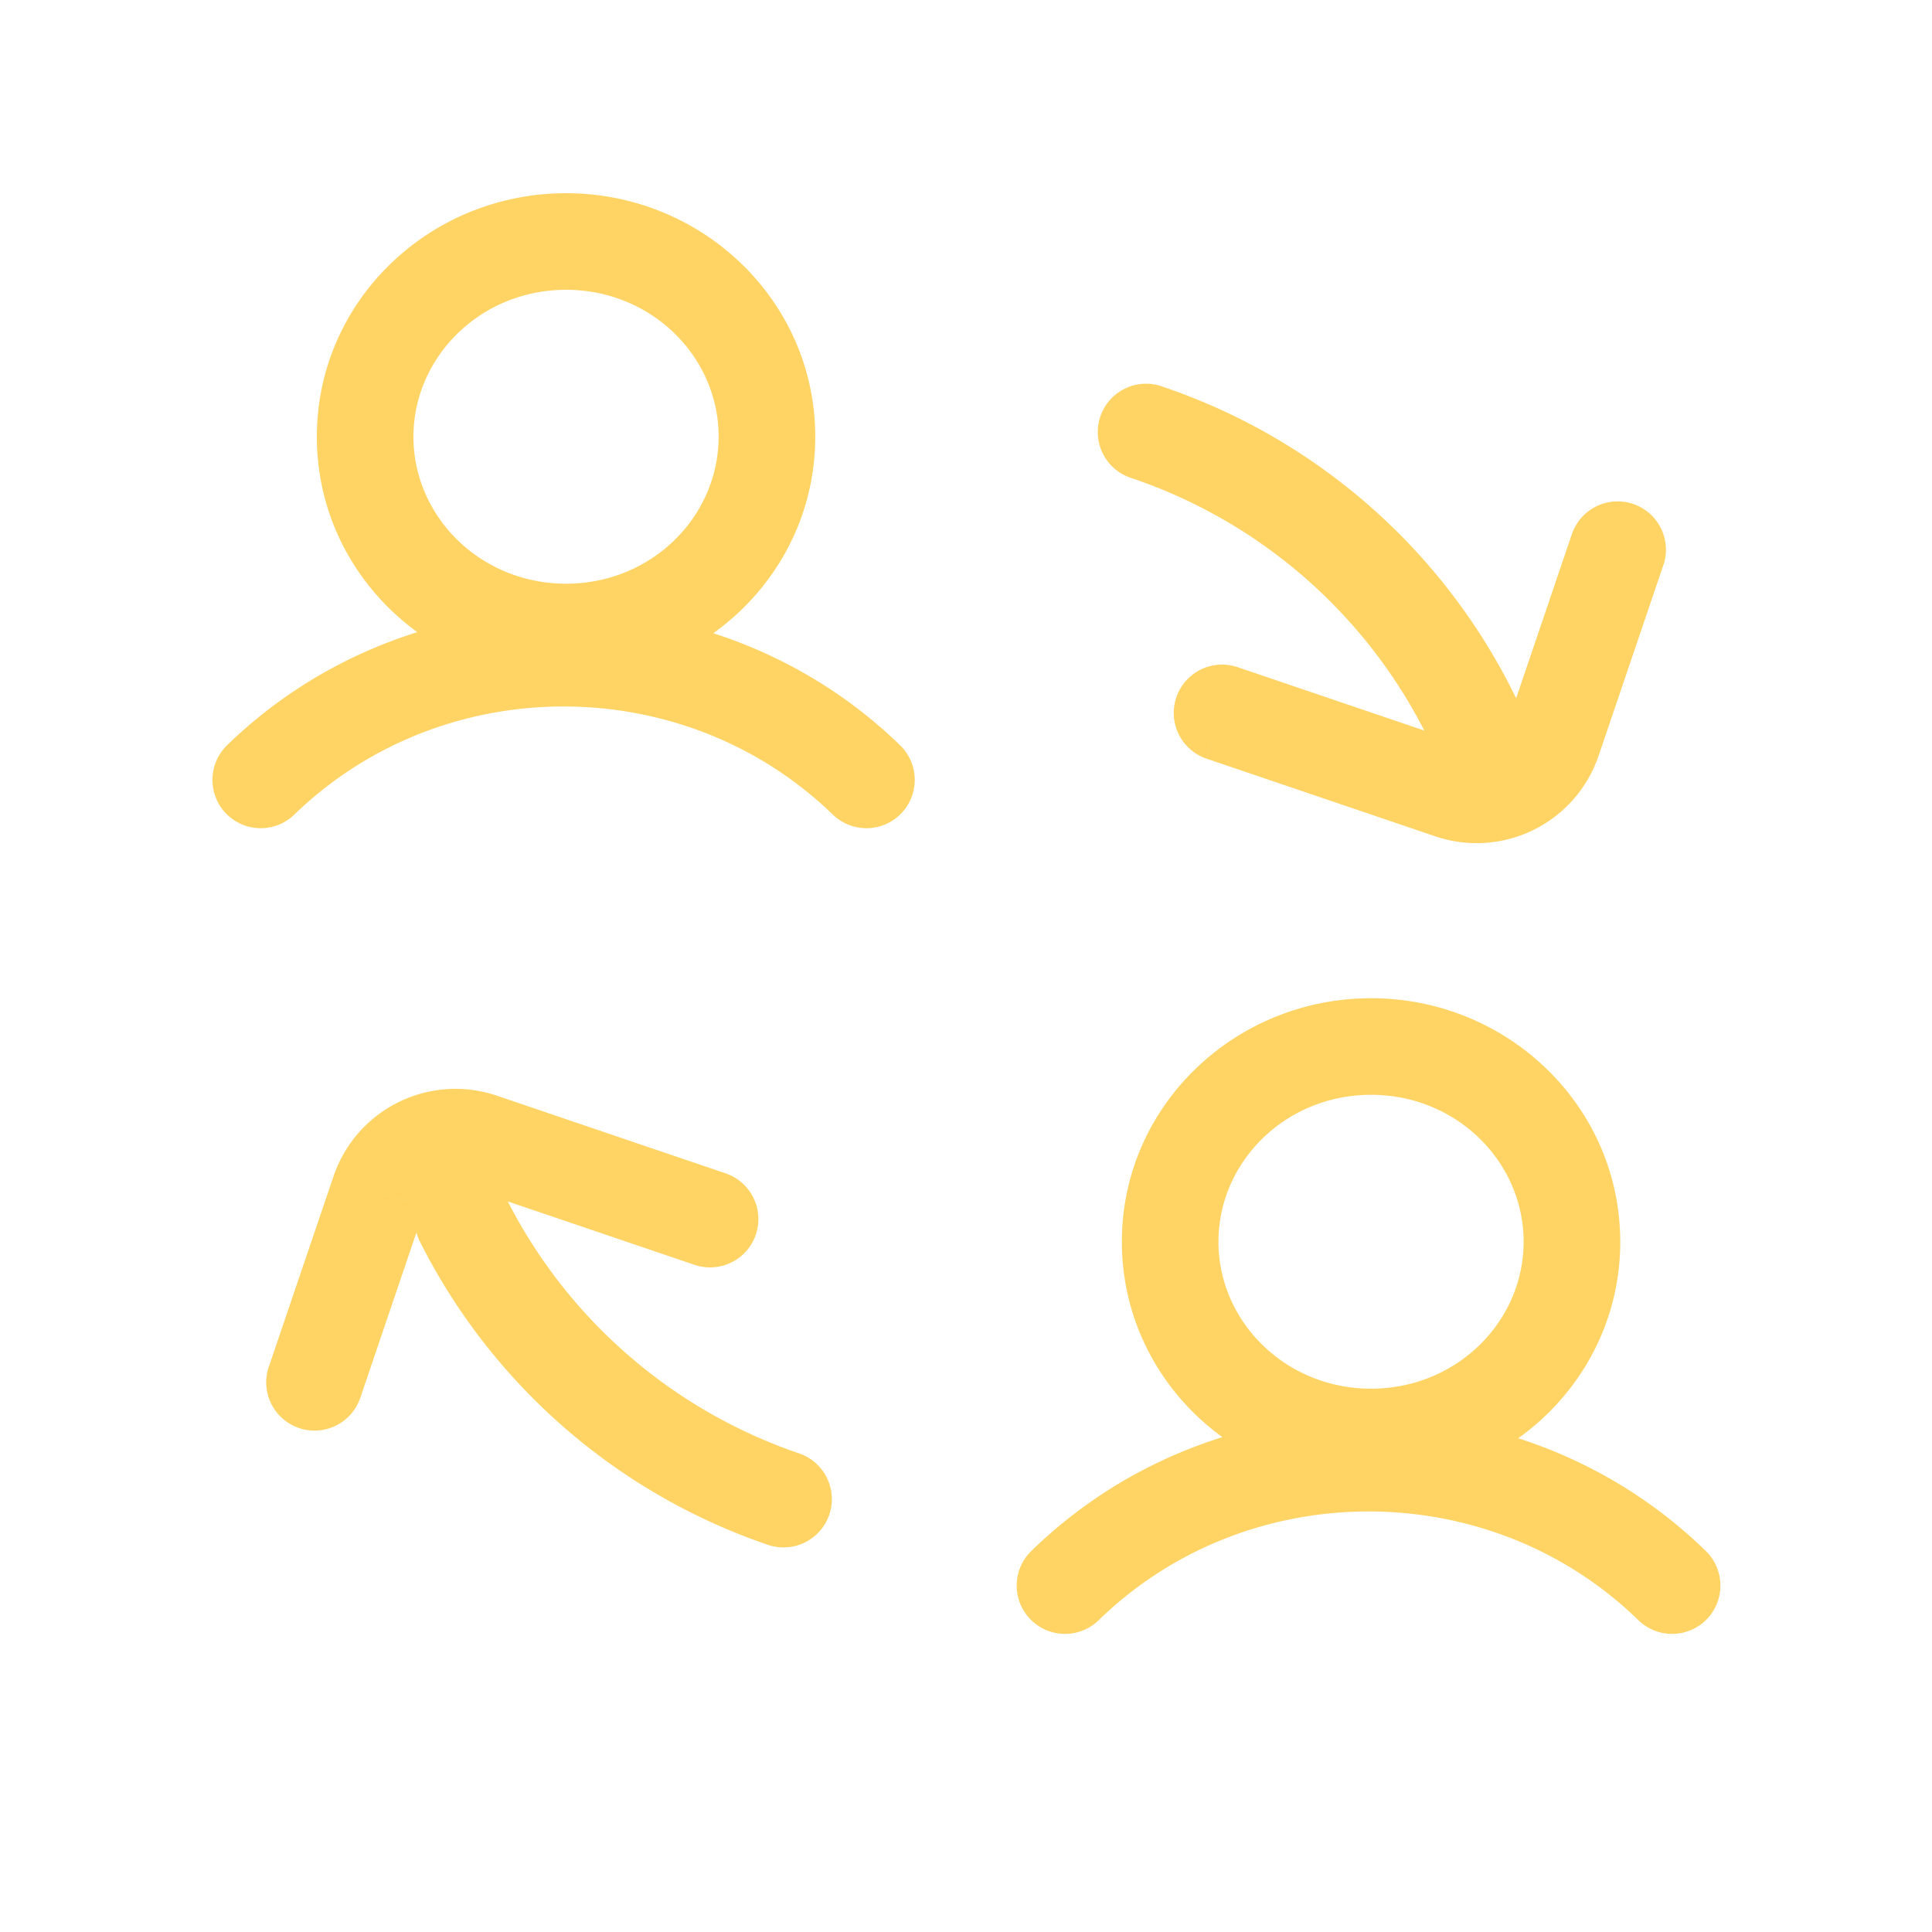 <svg width="40" height="40" fill="none" xmlns="http://www.w3.org/2000/svg"><path d="M4.694 15.437a1 1 0 001.394 1.434l-1.394-1.434zm12.555 1.434a1 1 0 001.394-1.434l-1.394 1.434zm4.111 15.233a1 1 0 101.394 1.434l-1.394-1.434zm12.555 1.434a1 1 0 101.394-1.434l-1.394 1.434zM24.076 8.007a1 1 0 10-.643 1.893l.643-1.893zm5.541 7.376a1 1 0 101.803-.866l-1.803.866zm-13.69 16.61a1 1 0 00.643-1.893l-.643 1.894zm-5.444-7.18a1 1 0 10-1.785.902l1.784-.902zm15.14-11a1 1 0 10-.643 1.894l.644-1.894zm4.413 2.555l-.321.947.321-.947zm2.115-1.042l.946.322-.946-.322zm2.287-3.623a1 1 0 00-1.894-.644l1.894.644zM14.379 26.187a1 1 0 00.644-1.894l-.644 1.894zm-4.412-2.555l-.322.947.322-.947zm-2.115 1.042l-.946-.322.946.322zm-2.287 3.623a1 1 0 101.894.644l-1.894-.644zm.523-11.426c3.078-2.992 8.082-2.992 11.16 0l1.395-1.434c-3.855-3.747-10.094-3.747-13.95 0l1.395 1.434zm8.79-7.829c0 1.654-1.387 3.043-3.158 3.043v2c2.822 0 5.159-2.231 5.159-5.043h-2zm-3.158 3.043c-1.772 0-3.16-1.389-3.16-3.043h-2c0 2.812 2.337 5.043 5.16 5.043v-2zM8.56 9.042C8.56 7.39 9.949 6 11.72 6V4C8.897 4 6.56 6.23 6.56 9.042h2zM11.72 6c1.771 0 3.159 1.389 3.159 3.042h2c0-2.811-2.337-5.042-5.16-5.042v2zm11.034 27.538c3.08-2.993 8.082-2.993 11.161 0l1.394-1.434c-3.855-3.747-10.094-3.747-13.949 0l1.394 1.434zm8.791-7.829c0 1.654-1.387 3.042-3.159 3.042v2c2.823 0 5.16-2.23 5.16-5.042h-2zm-3.159 3.042c-1.771 0-3.159-1.388-3.159-3.042h-2c0 2.811 2.337 5.042 5.16 5.042v-2zm-3.159-3.042c0-1.654 1.387-3.042 3.16-3.042v-2c-2.823 0-5.16 2.23-5.16 5.042h2zm3.16-3.042c1.771 0 3.158 1.388 3.158 3.042h2c0-2.811-2.336-5.042-5.159-5.042v2zM23.432 9.9a10.632 10.632 0 016.184 5.483l1.803-.866a12.632 12.632 0 00-7.344-6.51L23.433 9.9zM16.57 30.1a10.629 10.629 0 01-6.088-5.287l-1.784.902a12.629 12.629 0 007.23 6.279l.642-1.894zm8.41-14.393l4.735 1.608.643-1.894-4.734-1.608-.643 1.894zm8.117-.059l1.34-3.945-1.893-.644-1.34 3.946 1.893.643zm-3.382 1.667a2.667 2.667 0 003.382-1.667l-1.893-.643a.667.667 0 01-.846.416l-.643 1.894zm-14.692 6.978l-4.735-1.608-.643 1.894 4.734 1.608.644-1.894zm-8.117.06l-1.34 3.944 1.893.644 1.34-3.945-1.893-.644zm3.382-1.668a2.667 2.667 0 00-3.382 1.667l1.893.643a.667.667 0 01.846-.416l.643-1.894z" fill="#FFD464"/></svg>